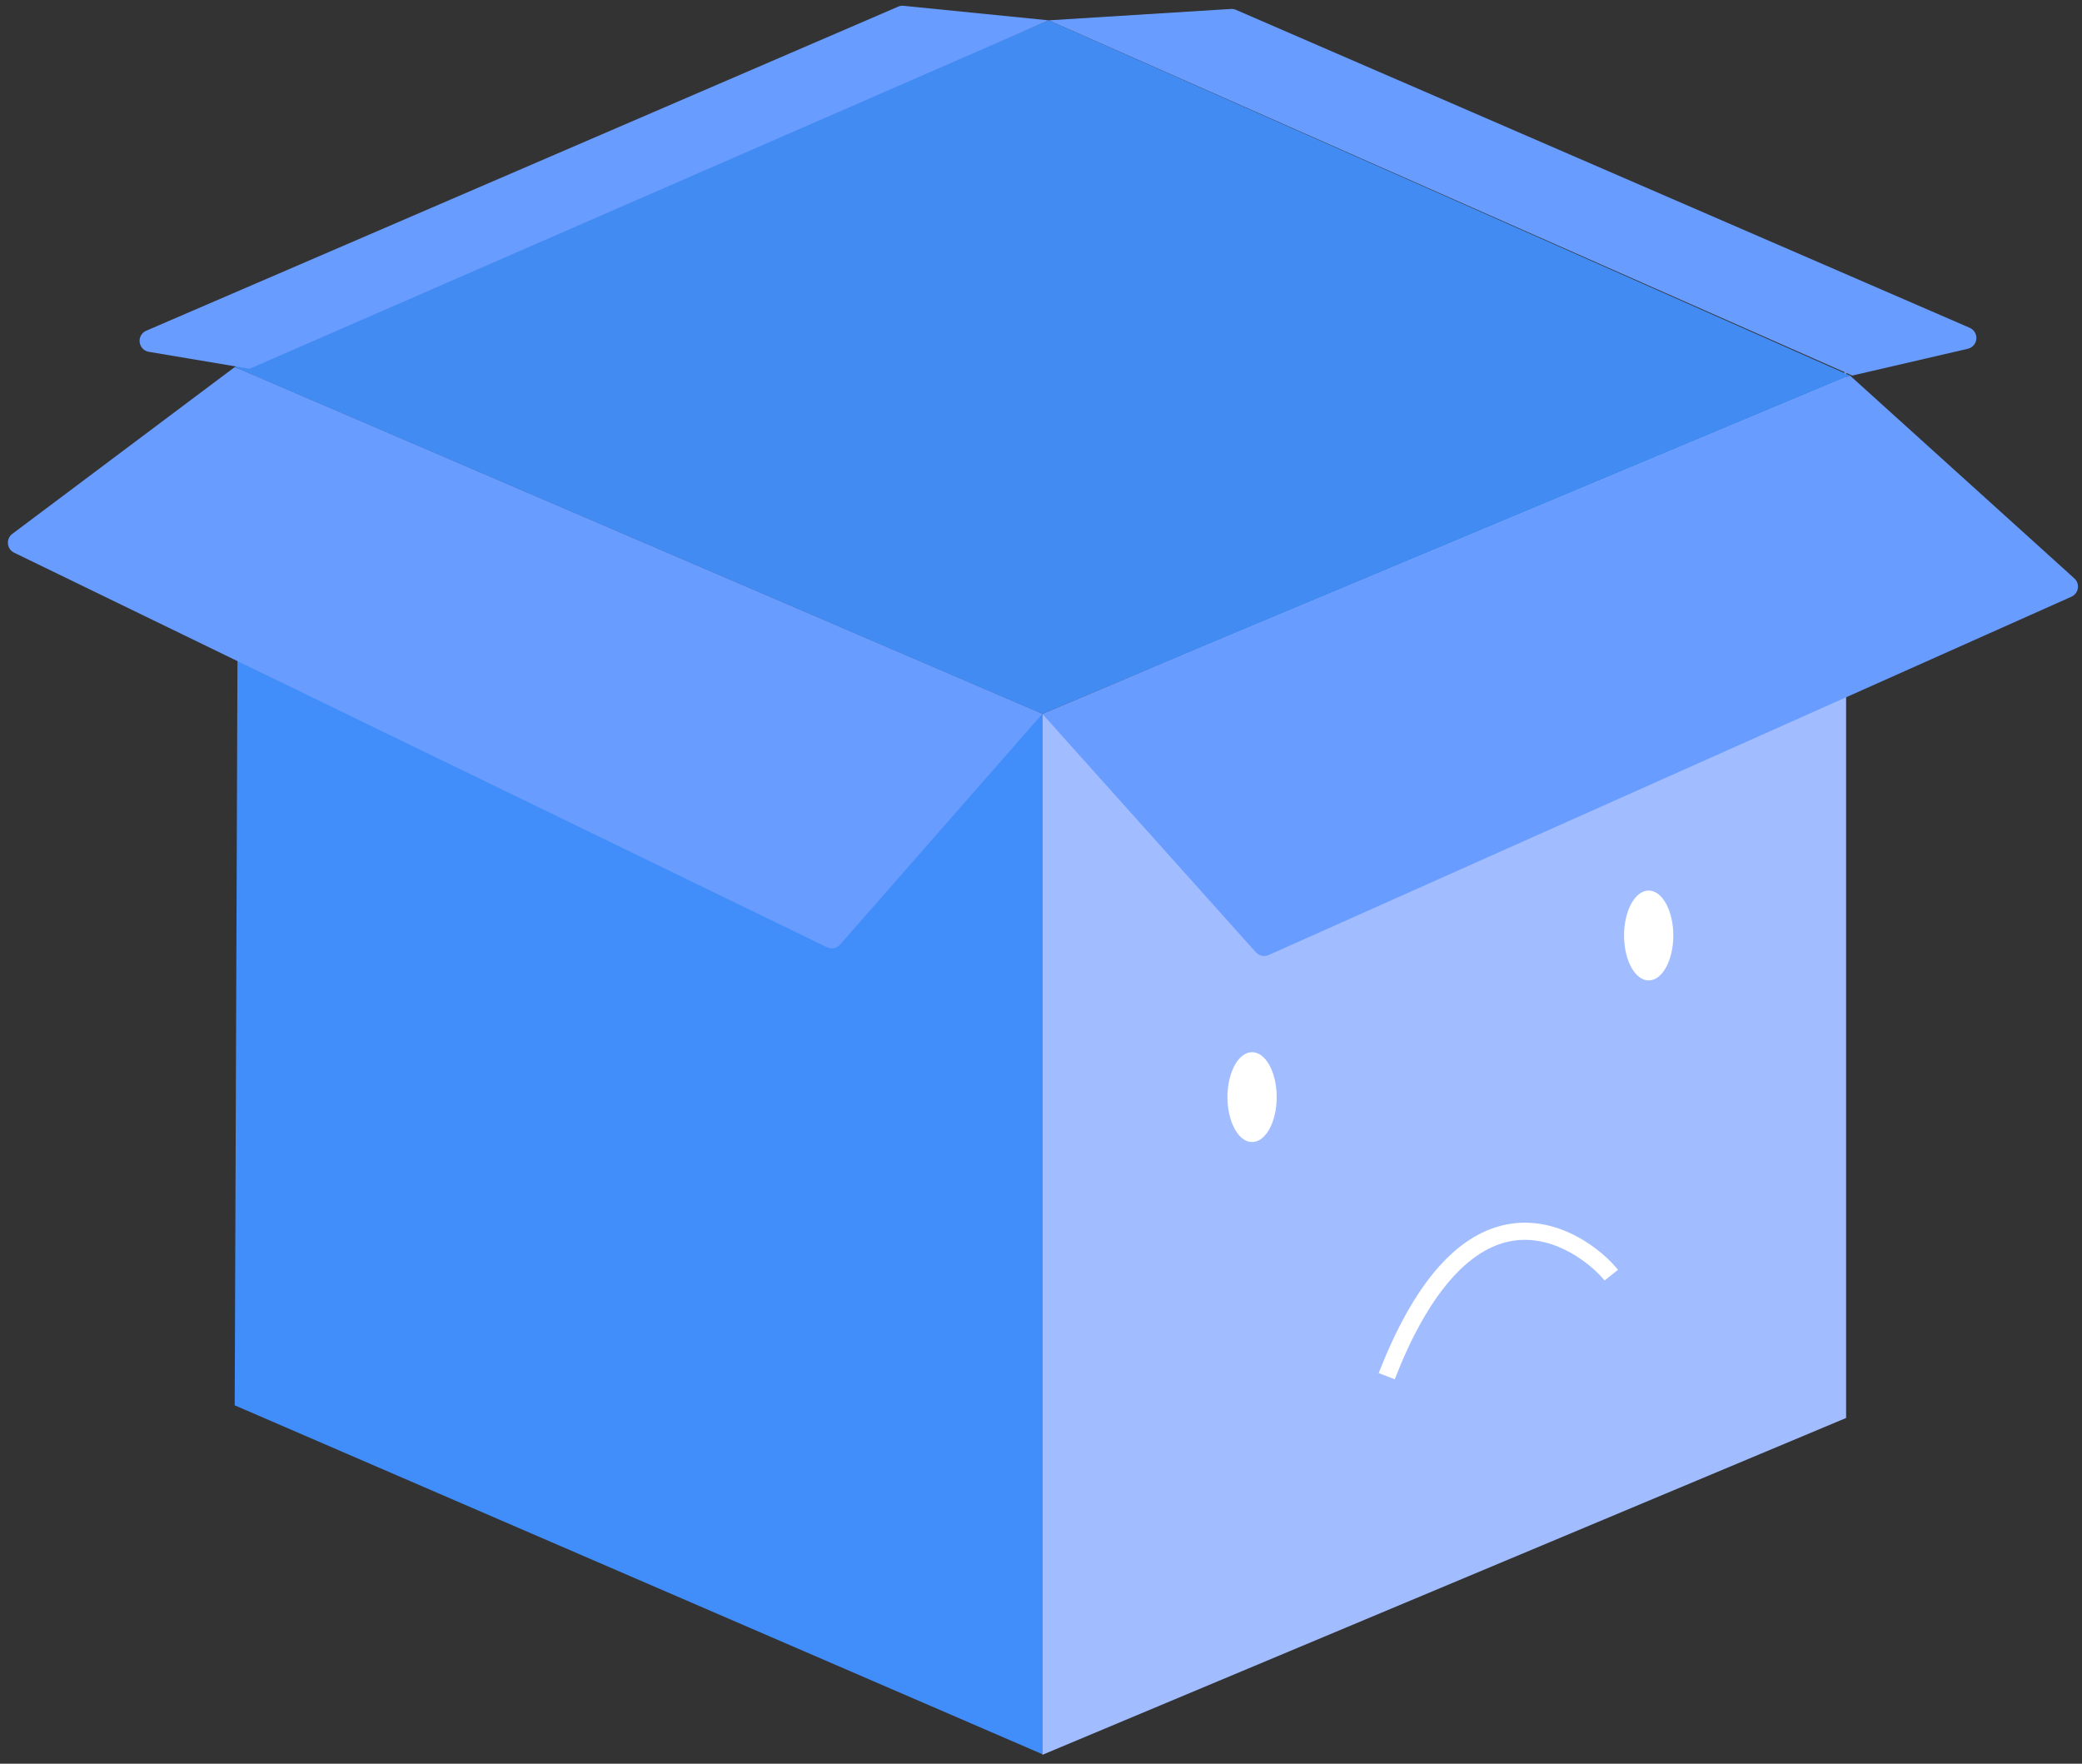<svg width="170" height="144" viewBox="0 0 170 144" fill="none" xmlns="http://www.w3.org/2000/svg">
<rect x="0" y="0" width="170" height="144" fill="#333333" stroke="none"/>
<path d="M85.11 58.285V143.223L19.163 114.739L19.478 30.108L85.11 58.285Z" fill="#418DF9"/>
<path d="M85.111 58.336V143.274L150.738 115.773V30.379L85.111 58.336Z" fill="#A2BDFF"/>
<path d="M85.11 58.285L151.058 30.663L85.628 1.66L19.163 29.973L85.11 58.285Z" fill="#428BF2"/>
<path d="M1.154 45.125L67.522 77.339C67.7 77.425 67.902 77.451 68.096 77.412C68.29 77.372 68.466 77.27 68.597 77.121L85.111 58.285L19.163 29.973L1.007 43.587C0.882 43.68 0.784 43.803 0.722 43.945C0.659 44.087 0.634 44.243 0.649 44.397C0.664 44.552 0.718 44.7 0.806 44.827C0.895 44.955 1.015 45.057 1.154 45.125Z" fill="#699CFF"/>
<path d="M151.058 30.663L169.373 47.222C169.485 47.323 169.57 47.45 169.62 47.592C169.67 47.734 169.684 47.887 169.66 48.036C169.636 48.184 169.576 48.325 169.484 48.444C169.393 48.564 169.273 48.659 169.135 48.72L103.586 77.975C103.411 78.053 103.216 78.073 103.028 78.033C102.841 77.993 102.671 77.895 102.543 77.752L85.11 58.285L151.058 30.663Z" fill="#699CFF"/>
<path d="M85.628 1.66L151.241 30.663L160.677 28.476C160.862 28.433 161.03 28.333 161.155 28.189C161.28 28.046 161.357 27.866 161.374 27.677C161.391 27.487 161.348 27.297 161.251 27.133C161.154 26.969 161.007 26.84 160.832 26.764L100.92 0.804C100.789 0.747 100.646 0.722 100.504 0.731L85.628 1.66Z" fill="#699CFF"/>
<path d="M85.628 1.66L20.383 30.108L12.136 28.722C11.944 28.686 11.77 28.59 11.638 28.448C11.506 28.305 11.423 28.124 11.402 27.931C11.381 27.738 11.422 27.543 11.52 27.375C11.618 27.208 11.768 27.076 11.946 27L73.34 0.542C73.475 0.484 73.623 0.46 73.77 0.473L85.628 1.66Z" fill="#699CFF"/>
<path d="M102.235 93.244C103.345 93.244 104.245 91.601 104.245 89.575C104.245 87.549 103.345 85.906 102.235 85.906C101.125 85.906 100.225 87.549 100.225 89.575C100.225 91.601 101.125 93.244 102.235 93.244Z" fill="white"/>
<path d="M134.619 80.049C135.729 80.049 136.629 78.406 136.629 76.38C136.629 74.353 135.729 72.711 134.619 72.711C133.508 72.711 132.608 74.353 132.608 76.38C132.608 78.406 133.508 80.049 134.619 80.049Z" fill="white"/>
<path d="M113.883 112.613L112.578 112.106C115.47 104.661 119.097 100.559 123.357 99.915C127.433 99.299 130.866 102.107 132.112 103.677L131.015 104.547C130.153 103.461 127.137 100.76 123.567 101.299C119.891 101.855 116.542 105.767 113.883 112.613Z" fill="white"/>
</svg>
